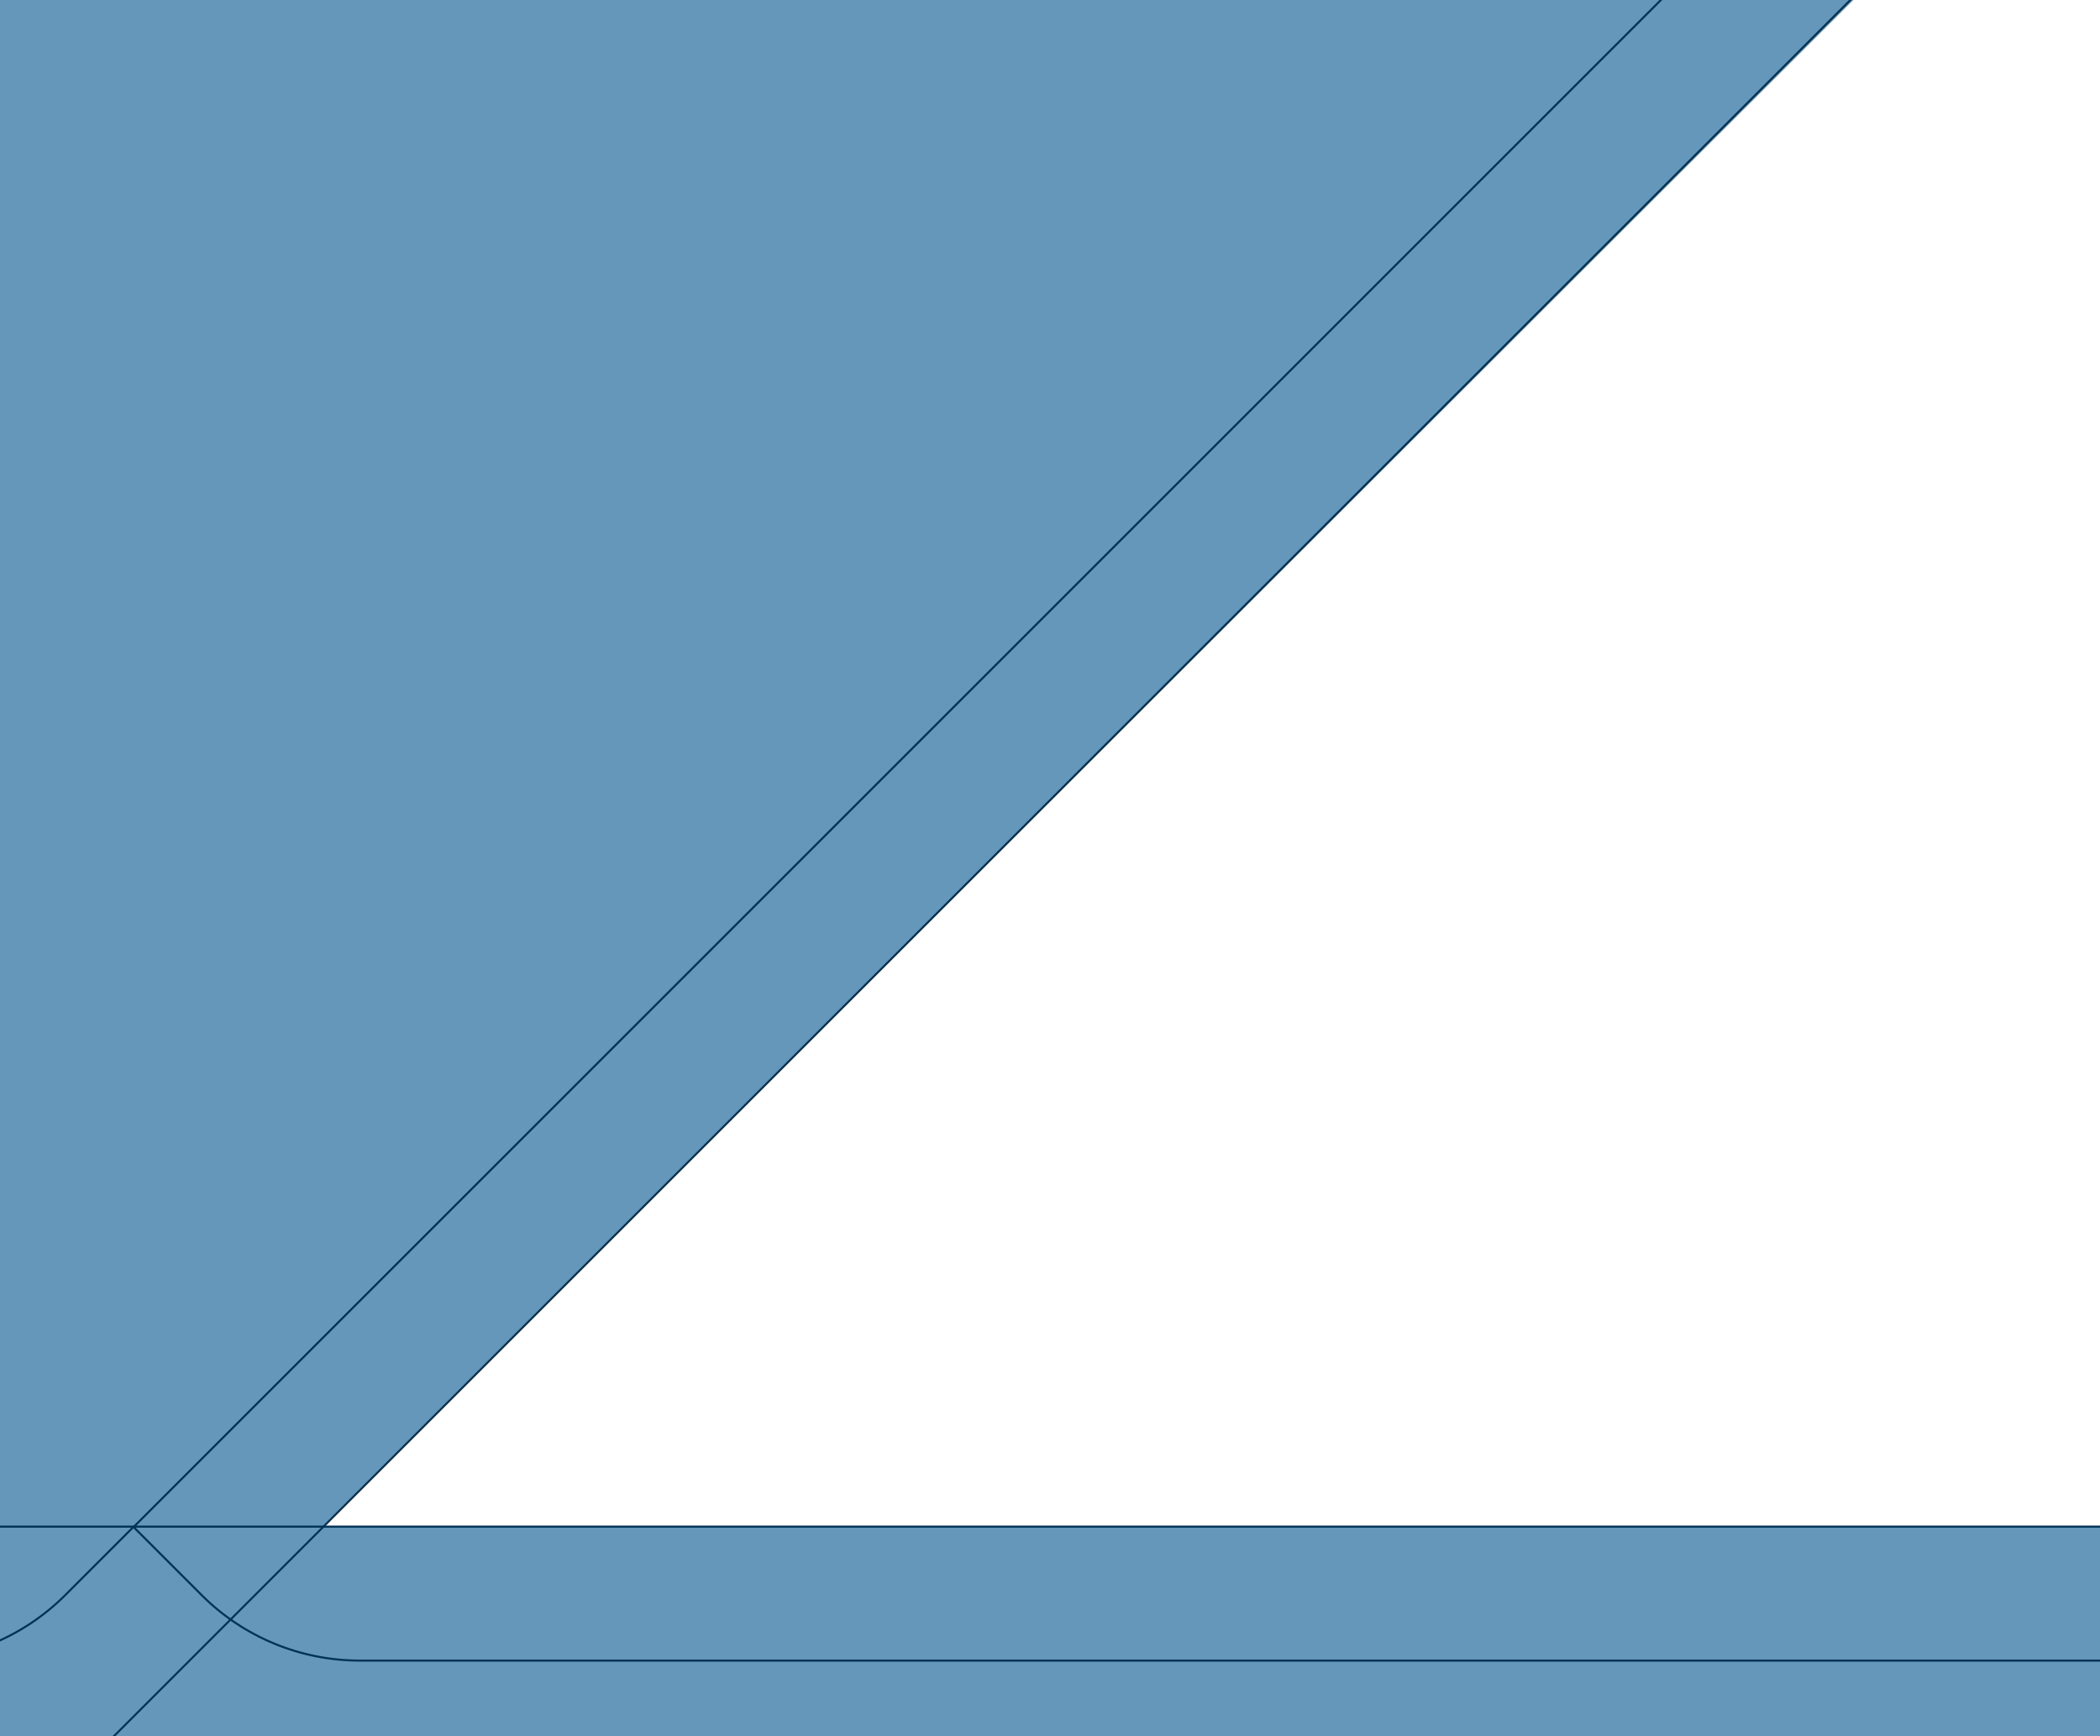 <svg version="1.1"  xmlns="http://www.w3.org/2000/svg" xmlns:xlink="http://www.w3.org/1999/xlink" x="0px" y="0px"
	 viewBox="0 0 768 635" style="enable-background:new 0 0 768 635;" xml:space="preserve">
<style type="text/css">
	.cls_hero-1{fill:#6497B9;}
	.st1{fill:none;}
	.cls_hero-2{fill:none;stroke:#003356;stroke-width:0.75;stroke-miterlimit:10;}
</style>
<polygon class="cls_hero-1" points="118.3,558.4 898,558.4 898,698.9 -118,698.9 -118,-38.1 716,-38.1 "/>
<g>
	<rect x="189" y="88" class="st1" width="390" height="555"/>
</g>
<path class="cls_hero-2" d="M-464.4,558.4H799.1"/>
<path class="cls_hero-2" d="M780,607.4H131.6c-21.7,0-42.5-8.6-57.8-23.9l-25-25l-25,25C8.5,598.8-12.3,607.4-34,607.4h-180.2"/>
<path class="cls_hero-2" d="M710.5-33.8l-918.4,918.4"/>
<path class="cls_hero-2" d="M48.9,558.5l661.6-661.6"/>
</svg>
